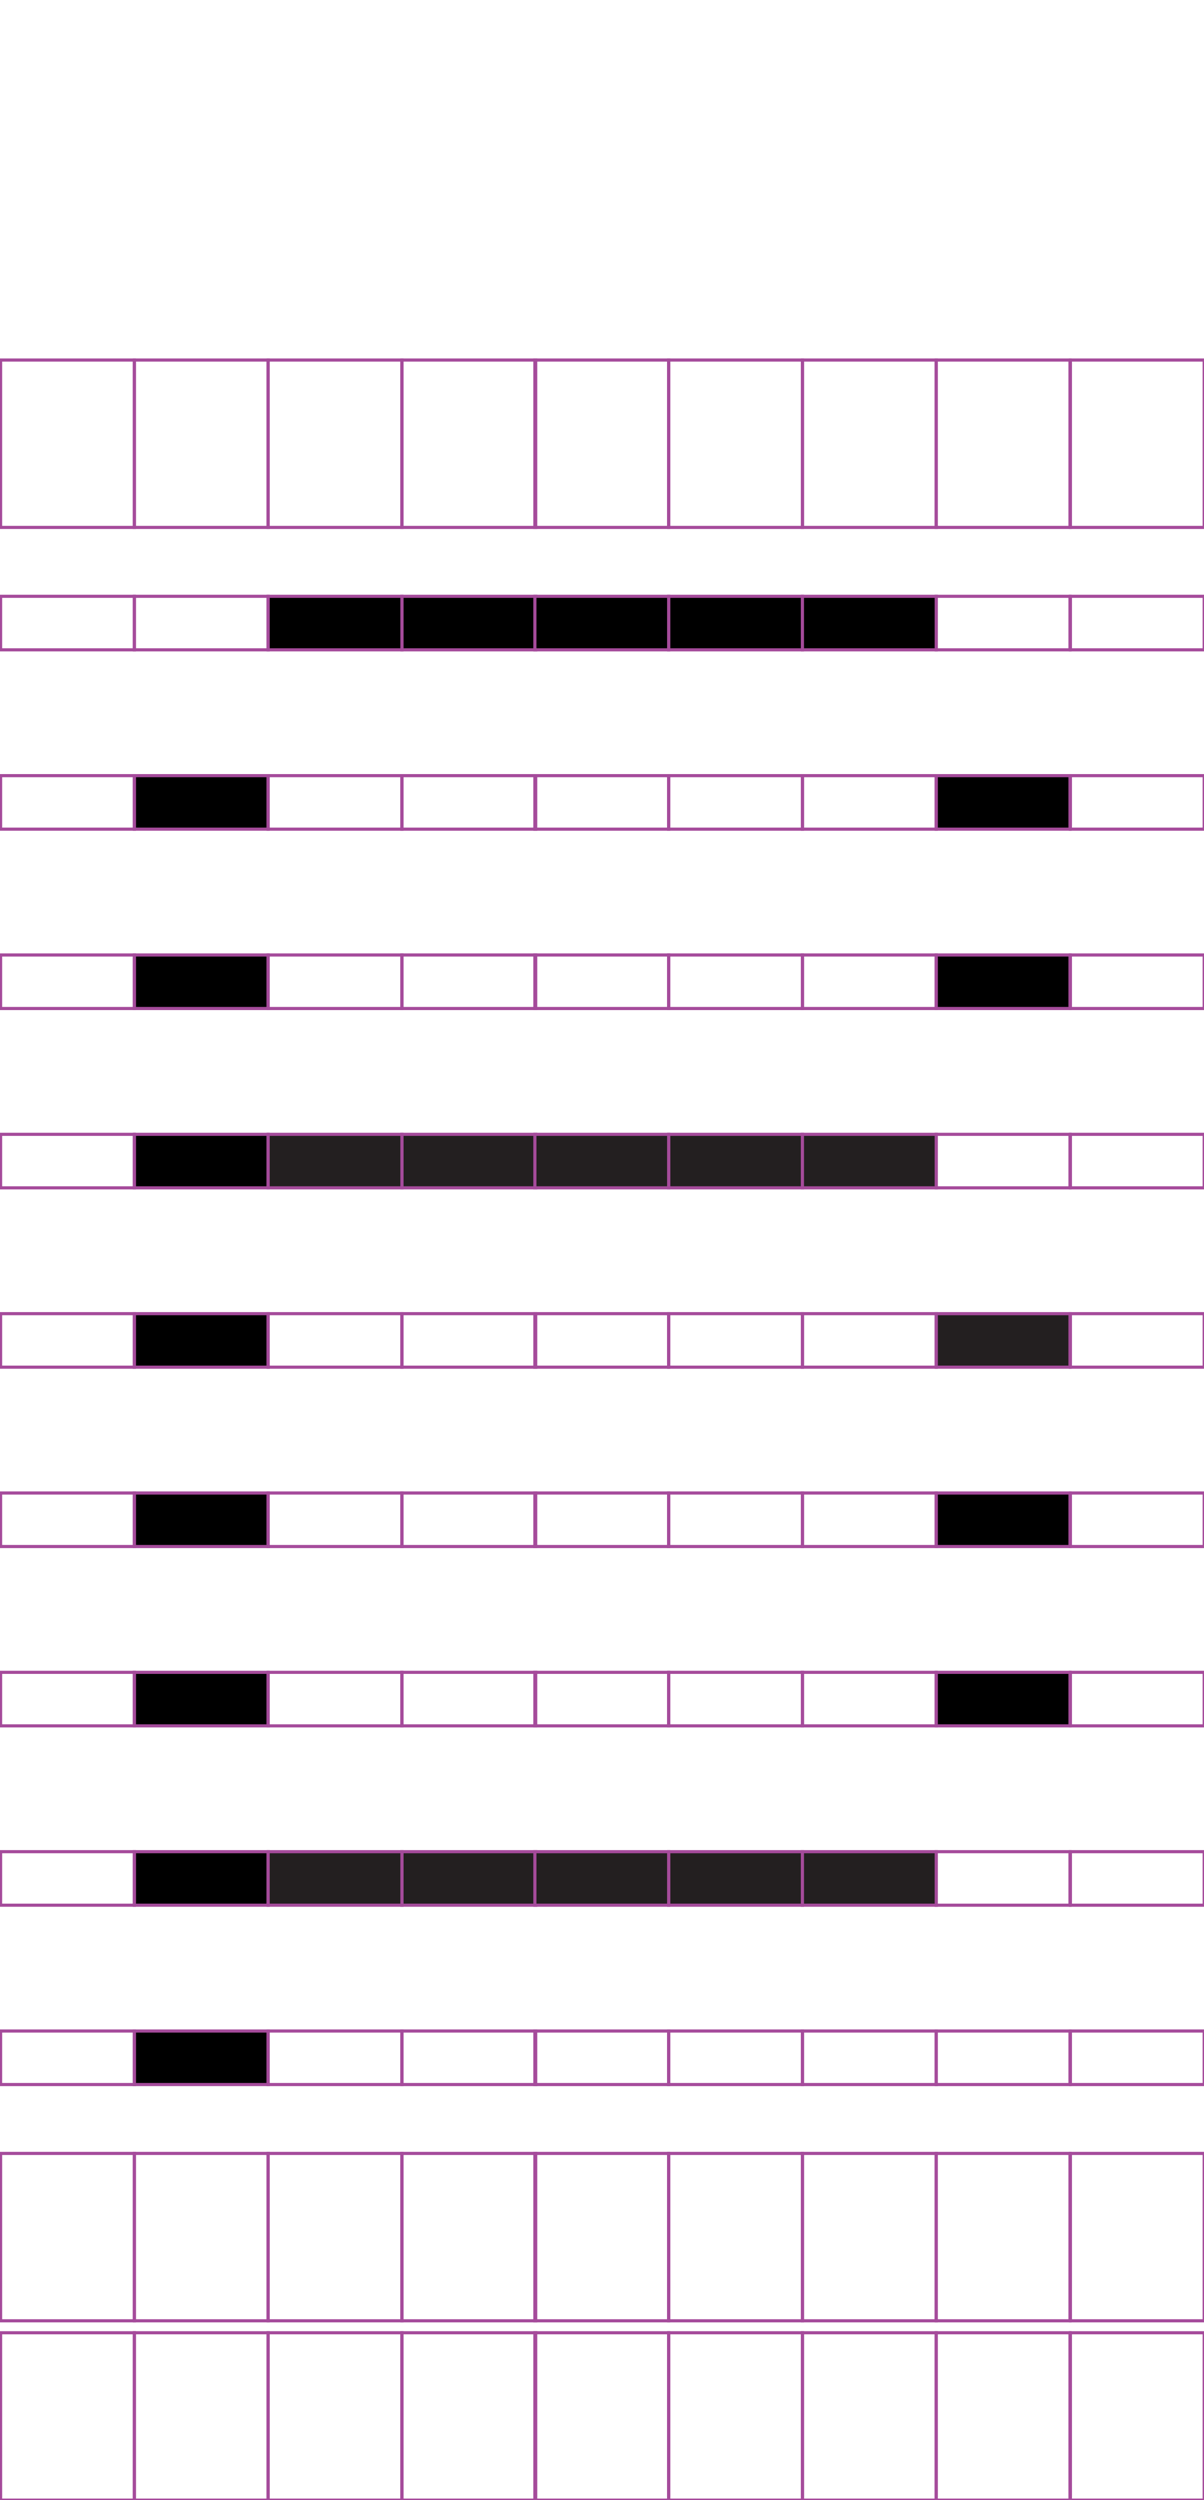 <?xml version="1.0" encoding="utf-8"?>
<!-- Generator: Adobe Illustrator 15.0.2, SVG Export Plug-In . SVG Version: 6.00 Build 0)  -->
<!DOCTYPE svg PUBLIC "-//W3C//DTD SVG 1.1//EN" "http://www.w3.org/Graphics/SVG/1.1/DTD/svg11.dtd">
<svg version="1.1" id="Layer_1" xmlns="http://www.w3.org/2000/svg" xmlns:xlink="http://www.w3.org/1999/xlink" x="0px" y="0px"
	 width="382.68px" height="794.488px" viewBox="0 0 382.68 794.488" enable-background="new 0 0 382.68 794.488"
	 xml:space="preserve">
<rect x="42.707" y="114.413" fill="none" stroke="#A54B9B" stroke-miterlimit="10" width="42.521" height="53.191"/>
<rect x="0.188" y="114.413" fill="none" stroke="#A54B9B" stroke-miterlimit="10" width="42.521" height="53.191"/>
<rect x="127.748" y="114.413" fill="none" stroke="#A54B9B" stroke-miterlimit="10" width="42.52" height="53.191"/>
<rect x="85.229" y="114.413" fill="none" stroke="#A54B9B" stroke-miterlimit="10" width="42.521" height="53.191"/>
<rect x="212.525" y="114.413" fill="none" stroke="#A54B9B" stroke-miterlimit="10" width="42.521" height="53.191"/>
<rect x="170.006" y="114.413" fill="none" stroke="#A54B9B" stroke-miterlimit="10" width="42.52" height="53.191"/>
<rect x="297.566" y="114.413" fill="none" stroke="#A54B9B" stroke-miterlimit="10" width="42.521" height="53.191"/>
<rect x="255.046" y="114.413" fill="none" stroke="#A54B9B" stroke-miterlimit="10" width="42.521" height="53.191"/>
<rect x="340.218" y="114.413" fill="none" stroke="#A54B9B" stroke-miterlimit="10" width="42.521" height="53.191"/>
<rect x="42.707" y="189.493" fill="none" stroke="#A54B9B" stroke-miterlimit="10" width="42.521" height="17.009"/>
<rect x="0.188" y="189.493" fill="none" stroke="#A54B9B" stroke-miterlimit="10" width="42.521" height="17.009"/>
<rect x="127.748" y="189.493" stroke="#A54B9B" stroke-miterlimit="10" width="42.52" height="17.009"/>
<rect x="85.229" y="189.493" stroke="#A54B9B" stroke-miterlimit="10" width="42.521" height="17.009"/>
<rect x="212.525" y="189.493" stroke="#A54B9B" stroke-miterlimit="10" width="42.521" height="17.009"/>
<rect x="170.006" y="189.493" stroke="#A54B9B" stroke-miterlimit="10" width="42.52" height="17.009"/>
<rect x="297.566" y="189.493" fill="none" stroke="#A54B9B" stroke-miterlimit="10" width="42.521" height="17.009"/>
<rect x="255.046" y="189.493" stroke="#A54B9B" stroke-miterlimit="10" width="42.521" height="17.009"/>
<rect x="340.218" y="189.493" fill="none" stroke="#A54B9B" stroke-miterlimit="10" width="42.521" height="17.009"/>
<rect x="42.707" y="246.484" stroke="#A54B9B" stroke-miterlimit="10" width="42.521" height="17.008"/>
<rect x="0.188" y="246.484" fill="none" stroke="#A54B9B" stroke-miterlimit="10" width="42.521" height="17.008"/>
<rect x="127.748" y="246.484" fill="none" stroke="#A54B9B" stroke-miterlimit="10" width="42.52" height="17.008"/>
<rect x="85.229" y="246.484" fill="none" stroke="#A54B9B" stroke-miterlimit="10" width="42.521" height="17.008"/>
<rect x="212.525" y="246.484" fill="none" stroke="#A54B9B" stroke-miterlimit="10" width="42.521" height="17.008"/>
<rect x="170.006" y="246.484" fill="none" stroke="#A54B9B" stroke-miterlimit="10" width="42.52" height="17.008"/>
<rect x="297.566" y="246.484" stroke="#A54B9B" stroke-miterlimit="10" width="42.521" height="17.008"/>
<rect x="255.046" y="246.484" fill="none" stroke="#A54B9B" stroke-miterlimit="10" width="42.521" height="17.008"/>
<rect x="340.218" y="246.484" fill="none" stroke="#A54B9B" stroke-miterlimit="10" width="42.521" height="17.008"/>
<rect x="42.707" y="303.472" stroke="#A54B9B" stroke-miterlimit="10" width="42.521" height="17.009"/>
<rect x="0.188" y="303.472" fill="none" stroke="#A54B9B" stroke-miterlimit="10" width="42.521" height="17.009"/>
<rect x="127.748" y="303.472" fill="none" stroke="#A54B9B" stroke-miterlimit="10" width="42.52" height="17.009"/>
<rect x="85.229" y="303.472" fill="none" stroke="#A54B9B" stroke-miterlimit="10" width="42.521" height="17.009"/>
<rect x="212.525" y="303.472" fill="none" stroke="#A54B9B" stroke-miterlimit="10" width="42.521" height="17.009"/>
<rect x="170.006" y="303.472" fill="none" stroke="#A54B9B" stroke-miterlimit="10" width="42.52" height="17.009"/>
<rect x="297.566" y="303.472" stroke="#A54B9B" stroke-miterlimit="10" width="42.521" height="17.009"/>
<rect x="255.046" y="303.472" fill="none" stroke="#A54B9B" stroke-miterlimit="10" width="42.521" height="17.009"/>
<rect x="340.218" y="303.472" fill="none" stroke="#A54B9B" stroke-miterlimit="10" width="42.521" height="17.009"/>
<rect x="42.707" y="360.463" stroke="#A54B9B" stroke-miterlimit="10" width="42.521" height="17.008"/>
<rect x="0.188" y="360.463" fill="none" stroke="#A54B9B" stroke-miterlimit="10" width="42.521" height="17.008"/>
<rect x="127.748" y="360.463" fill="#231F20" stroke="#A54B9B" stroke-miterlimit="10" width="42.52" height="17.008"/>
<rect x="85.229" y="360.463" fill="#231F20" stroke="#A54B9B" stroke-miterlimit="10" width="42.521" height="17.008"/>
<rect x="212.525" y="360.463" fill="#231F20" stroke="#A54B9B" stroke-miterlimit="10" width="42.521" height="17.008"/>
<rect x="170.006" y="360.463" fill="#231F20" stroke="#A54B9B" stroke-miterlimit="10" width="42.52" height="17.008"/>
<rect x="297.566" y="360.463" fill="none" stroke="#A54B9B" stroke-miterlimit="10" width="42.521" height="17.008"/>
<rect x="255.046" y="360.463" fill="#231F20" stroke="#A54B9B" stroke-miterlimit="10" width="42.521" height="17.008"/>
<rect x="340.218" y="360.463" fill="none" stroke="#A54B9B" stroke-miterlimit="10" width="42.521" height="17.008"/>
<rect x="42.707" y="417.452" stroke="#A54B9B" stroke-miterlimit="10" width="42.521" height="17.008"/>
<rect x="0.188" y="417.452" fill="none" stroke="#A54B9B" stroke-miterlimit="10" width="42.521" height="17.008"/>
<rect x="127.748" y="417.452" fill="none" stroke="#A54B9B" stroke-miterlimit="10" width="42.52" height="17.008"/>
<rect x="85.229" y="417.452" fill="none" stroke="#A54B9B" stroke-miterlimit="10" width="42.521" height="17.008"/>
<rect x="212.525" y="417.452" fill="none" stroke="#A54B9B" stroke-miterlimit="10" width="42.521" height="17.008"/>
<rect x="170.006" y="417.452" fill="none" stroke="#A54B9B" stroke-miterlimit="10" width="42.52" height="17.008"/>
<rect x="297.566" y="417.452" fill="#231F20" stroke="#A54B9B" stroke-miterlimit="10" width="42.521" height="17.008"/>
<rect x="255.046" y="417.452" fill="none" stroke="#A54B9B" stroke-miterlimit="10" width="42.521" height="17.008"/>
<rect x="340.218" y="417.452" fill="none" stroke="#A54B9B" stroke-miterlimit="10" width="42.521" height="17.008"/>
<rect x="42.707" y="474.442" stroke="#A54B9B" stroke-miterlimit="10" width="42.521" height="17.009"/>
<rect x="0.188" y="474.442" fill="none" stroke="#A54B9B" stroke-miterlimit="10" width="42.521" height="17.009"/>
<rect x="127.748" y="474.442" fill="none" stroke="#A54B9B" stroke-miterlimit="10" width="42.52" height="17.009"/>
<rect x="85.229" y="474.442" fill="none" stroke="#A54B9B" stroke-miterlimit="10" width="42.521" height="17.009"/>
<rect x="212.525" y="474.442" fill="none" stroke="#A54B9B" stroke-miterlimit="10" width="42.521" height="17.009"/>
<rect x="170.006" y="474.442" fill="none" stroke="#A54B9B" stroke-miterlimit="10" width="42.52" height="17.009"/>
<rect x="297.566" y="474.442" stroke="#A54B9B" stroke-miterlimit="10" width="42.521" height="17.009"/>
<rect x="255.046" y="474.442" fill="none" stroke="#A54B9B" stroke-miterlimit="10" width="42.521" height="17.009"/>
<rect x="340.218" y="474.442" fill="none" stroke="#A54B9B" stroke-miterlimit="10" width="42.521" height="17.009"/>
<rect x="42.707" y="531.43" stroke="#A54B9B" stroke-miterlimit="10" width="42.521" height="17.01"/>
<rect x="0.188" y="531.43" fill="none" stroke="#A54B9B" stroke-miterlimit="10" width="42.521" height="17.01"/>
<rect x="127.748" y="531.43" fill="none" stroke="#A54B9B" stroke-miterlimit="10" width="42.52" height="17.01"/>
<rect x="85.229" y="531.43" fill="none" stroke="#A54B9B" stroke-miterlimit="10" width="42.521" height="17.01"/>
<rect x="212.525" y="531.43" fill="none" stroke="#A54B9B" stroke-miterlimit="10" width="42.521" height="17.01"/>
<rect x="170.006" y="531.43" fill="none" stroke="#A54B9B" stroke-miterlimit="10" width="42.52" height="17.01"/>
<rect x="297.566" y="531.43" stroke="#A54B9B" stroke-miterlimit="10" width="42.521" height="17.01"/>
<rect x="255.046" y="531.43" fill="none" stroke="#A54B9B" stroke-miterlimit="10" width="42.521" height="17.01"/>
<rect x="340.218" y="531.43" fill="none" stroke="#A54B9B" stroke-miterlimit="10" width="42.521" height="17.01"/>
<rect x="42.707" y="588.42" stroke="#A54B9B" stroke-miterlimit="10" width="42.521" height="17.01"/>
<rect x="0.188" y="588.42" fill="none" stroke="#A54B9B" stroke-miterlimit="10" width="42.521" height="17.01"/>
<rect x="127.748" y="588.42" fill="#231F20" stroke="#A54B9B" stroke-miterlimit="10" width="42.52" height="17.01"/>
<rect x="85.229" y="588.42" fill="#231F20" stroke="#A54B9B" stroke-miterlimit="10" width="42.521" height="17.01"/>
<rect x="212.525" y="588.42" fill="#231F20" stroke="#A54B9B" stroke-miterlimit="10" width="42.521" height="17.01"/>
<rect x="170.006" y="588.42" fill="#231F20" stroke="#A54B9B" stroke-miterlimit="10" width="42.52" height="17.01"/>
<rect x="297.566" y="588.42" fill="none" stroke="#A54B9B" stroke-miterlimit="10" width="42.521" height="17.01"/>
<rect x="255.046" y="588.42" fill="#231F20" stroke="#A54B9B" stroke-miterlimit="10" width="42.521" height="17.01"/>
<rect x="340.218" y="588.42" fill="none" stroke="#A54B9B" stroke-miterlimit="10" width="42.521" height="17.01"/>
<rect x="42.707" y="645.412" stroke="#A54B9B" stroke-miterlimit="10" width="42.521" height="17.008"/>
<rect x="0.188" y="645.412" fill="none" stroke="#A54B9B" stroke-miterlimit="10" width="42.521" height="17.008"/>
<rect x="127.748" y="645.412" fill="none" stroke="#A54B9B" stroke-miterlimit="10" width="42.52" height="17.008"/>
<rect x="85.229" y="645.412" fill="none" stroke="#A54B9B" stroke-miterlimit="10" width="42.521" height="17.008"/>
<rect x="212.525" y="645.412" fill="none" stroke="#A54B9B" stroke-miterlimit="10" width="42.521" height="17.008"/>
<rect x="170.006" y="645.412" fill="none" stroke="#A54B9B" stroke-miterlimit="10" width="42.52" height="17.008"/>
<rect x="297.566" y="645.412" fill="none" stroke="#A54B9B" stroke-miterlimit="10" width="42.521" height="17.008"/>
<rect x="255.046" y="645.412" fill="none" stroke="#A54B9B" stroke-miterlimit="10" width="42.521" height="17.008"/>
<rect x="340.218" y="645.412" fill="none" stroke="#A54B9B" stroke-miterlimit="10" width="42.521" height="17.008"/>
<rect x="42.707" y="684.308" fill="none" stroke="#A54B9B" stroke-miterlimit="10" width="42.521" height="53.189"/>
<rect x="0.188" y="684.308" fill="none" stroke="#A54B9B" stroke-miterlimit="10" width="42.521" height="53.189"/>
<rect x="127.748" y="684.308" fill="none" stroke="#A54B9B" stroke-miterlimit="10" width="42.52" height="53.189"/>
<rect x="85.229" y="684.308" fill="none" stroke="#A54B9B" stroke-miterlimit="10" width="42.521" height="53.189"/>
<rect x="212.525" y="684.308" fill="none" stroke="#A54B9B" stroke-miterlimit="10" width="42.521" height="53.189"/>
<rect x="170.006" y="684.308" fill="none" stroke="#A54B9B" stroke-miterlimit="10" width="42.52" height="53.189"/>
<rect x="297.566" y="684.308" fill="none" stroke="#A54B9B" stroke-miterlimit="10" width="42.521" height="53.189"/>
<rect x="255.046" y="684.308" fill="none" stroke="#A54B9B" stroke-miterlimit="10" width="42.521" height="53.189"/>
<rect x="340.218" y="684.308" fill="none" stroke="#A54B9B" stroke-miterlimit="10" width="42.521" height="53.189"/>
<rect x="42.707" y="741.298" fill="none" stroke="#A54B9B" stroke-miterlimit="10" width="42.521" height="53.19"/>
<rect x="0.188" y="741.298" fill="none" stroke="#A54B9B" stroke-miterlimit="10" width="42.521" height="53.19"/>
<rect x="127.748" y="741.298" fill="none" stroke="#A54B9B" stroke-miterlimit="10" width="42.52" height="53.19"/>
<rect x="85.229" y="741.298" fill="none" stroke="#A54B9B" stroke-miterlimit="10" width="42.521" height="53.19"/>
<rect x="212.525" y="741.298" fill="none" stroke="#A54B9B" stroke-miterlimit="10" width="42.521" height="53.19"/>
<rect x="170.006" y="741.298" fill="none" stroke="#A54B9B" stroke-miterlimit="10" width="42.52" height="53.19"/>
<rect x="297.566" y="741.298" fill="none" stroke="#A54B9B" stroke-miterlimit="10" width="42.521" height="53.19"/>
<rect x="255.046" y="741.298" fill="none" stroke="#A54B9B" stroke-miterlimit="10" width="42.521" height="53.19"/>
<rect x="340.218" y="741.298" fill="none" stroke="#A54B9B" stroke-miterlimit="10" width="42.521" height="53.19"/>
</svg>

